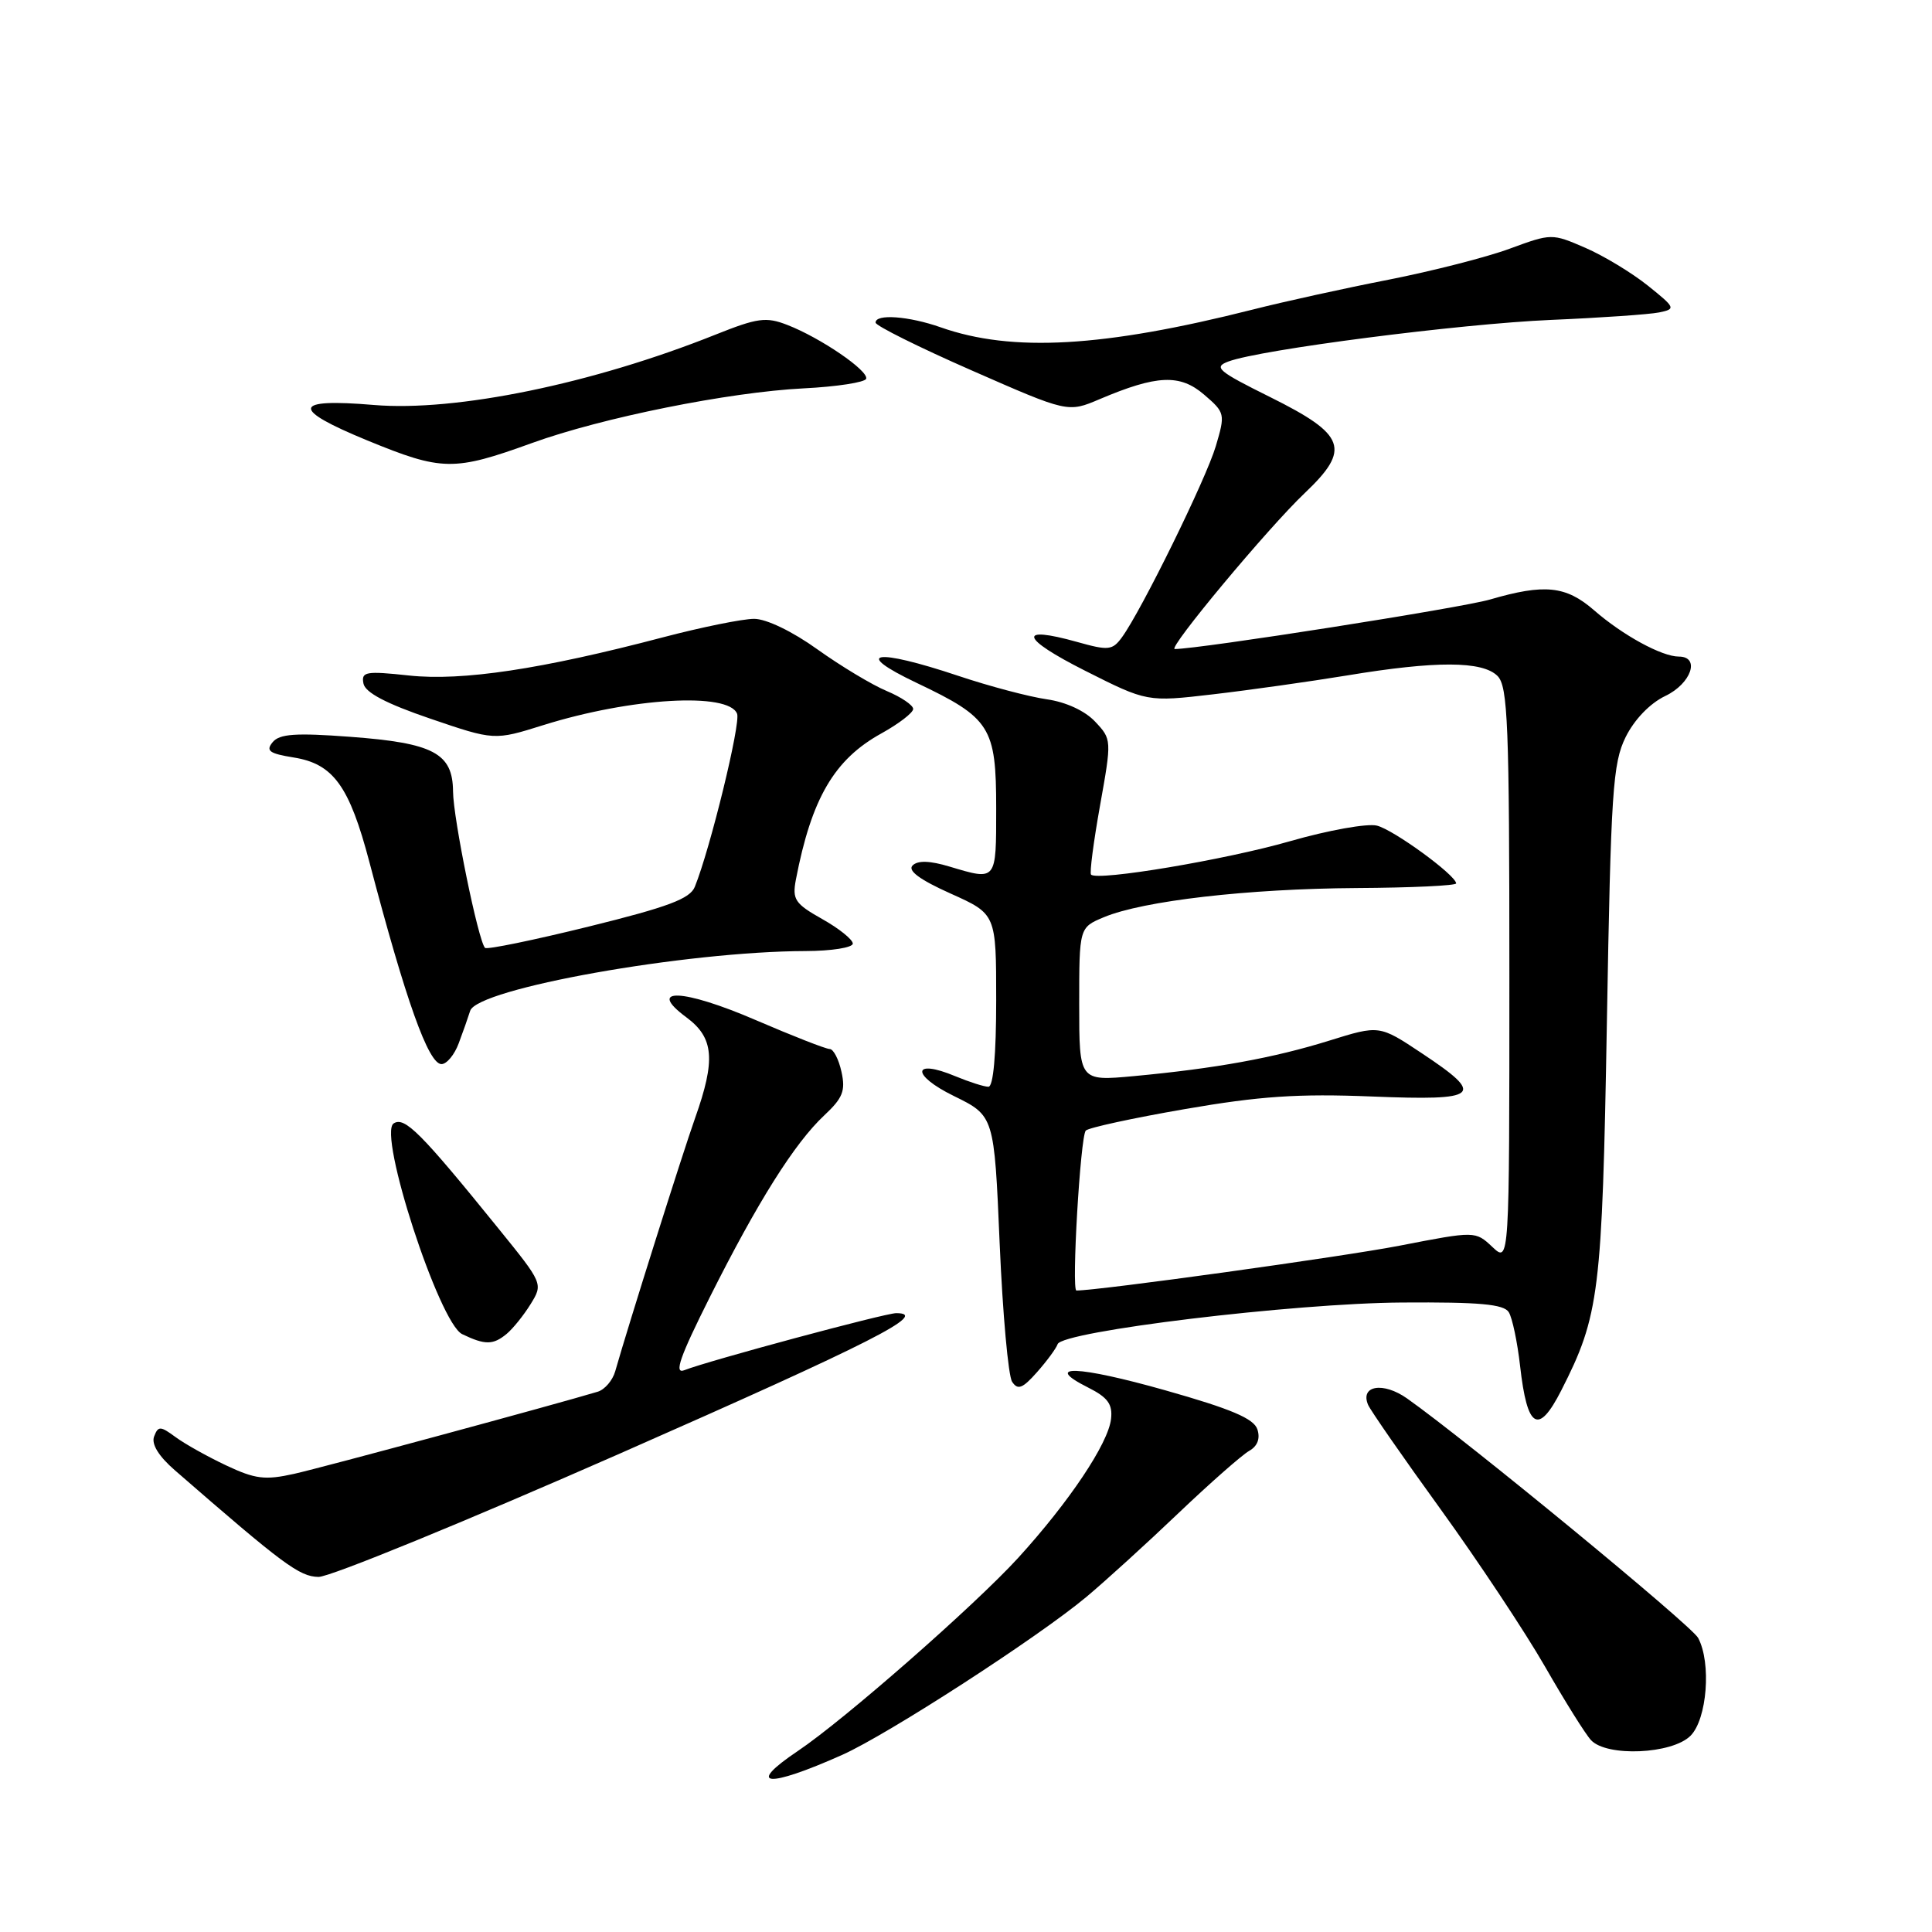 <?xml version="1.0" encoding="UTF-8" standalone="no"?>
<!DOCTYPE svg PUBLIC "-//W3C//DTD SVG 1.1//EN" "http://www.w3.org/Graphics/SVG/1.1/DTD/svg11.dtd" >
<svg xmlns="http://www.w3.org/2000/svg" xmlns:xlink="http://www.w3.org/1999/xlink" version="1.1" viewBox="0 0 256 256">
 <g >
 <path fill="currentColor"
d=" M 111.62 232.52 C 117.69 229.80 137.60 216.92 144.00 211.56 C 146.47 209.49 151.94 204.52 156.15 200.50 C 160.36 196.49 164.58 192.78 165.52 192.25 C 166.62 191.63 167.01 190.62 166.61 189.40 C 166.15 187.97 163.13 186.69 154.43 184.23 C 142.80 180.94 138.04 180.77 144.19 183.86 C 146.78 185.16 147.44 186.06 147.22 188.01 C 146.86 191.26 141.68 199.00 134.91 206.43 C 129.13 212.75 111.90 227.86 105.74 232.00 C 98.71 236.72 101.64 236.98 111.62 232.52 Z  M 224.00 230.00 C 226.20 227.80 226.78 220.33 225.01 217.03 C 224.14 215.39 194.27 190.82 186.44 185.30 C 183.28 183.07 180.19 183.58 181.28 186.15 C 181.60 186.89 185.92 193.12 190.90 200.00 C 195.87 206.88 202.09 216.25 204.72 220.83 C 207.35 225.42 210.09 229.80 210.82 230.58 C 212.91 232.82 221.56 232.44 224.00 230.00 Z  M 82.17 192.59 C 115.69 177.83 123.22 174.00 118.75 174.00 C 117.28 174.00 93.87 180.30 90.67 181.56 C 89.28 182.10 90.08 179.81 94.05 171.89 C 100.40 159.23 105.29 151.47 109.21 147.80 C 111.67 145.50 112.06 144.54 111.50 142.02 C 111.14 140.36 110.43 139.00 109.94 139.00 C 109.44 139.00 105.05 137.28 100.17 135.18 C 90.49 131.00 85.54 130.80 90.96 134.81 C 94.60 137.51 94.85 140.42 92.10 148.16 C 90.44 152.84 83.25 175.61 81.52 181.70 C 81.18 182.91 80.13 184.13 79.20 184.41 C 73.55 186.11 42.75 194.45 38.98 195.29 C 35.12 196.15 33.82 195.99 29.98 194.18 C 27.52 193.02 24.49 191.33 23.26 190.42 C 21.25 188.94 20.96 188.93 20.42 190.34 C 20.04 191.35 21.01 192.94 23.16 194.81 C 37.57 207.35 39.67 208.90 42.20 208.95 C 43.68 208.98 61.67 201.61 82.17 192.59 Z  M 206.87 184.25 C 211.93 174.31 212.29 171.41 212.92 135.50 C 213.45 104.82 213.70 101.12 215.41 97.66 C 216.57 95.33 218.63 93.19 220.66 92.22 C 224.10 90.58 225.33 87.00 222.45 87.00 C 220.20 87.00 215.00 84.16 211.22 80.86 C 207.49 77.62 204.66 77.33 197.43 79.44 C 193.64 80.55 158.91 86.00 155.66 86.00 C 154.65 86.00 168.03 69.94 172.88 65.34 C 179.03 59.50 178.35 57.61 168.29 52.61 C 161.36 49.17 160.75 48.65 162.77 47.90 C 166.99 46.32 193.43 42.91 205.50 42.39 C 212.10 42.11 218.55 41.66 219.84 41.40 C 222.08 40.94 222.02 40.79 218.34 37.84 C 216.23 36.15 212.50 33.89 210.05 32.83 C 205.64 30.92 205.57 30.92 200.05 32.95 C 197.00 34.08 189.78 35.92 184.00 37.06 C 178.22 38.19 170.12 39.97 165.99 41.02 C 146.21 46.02 134.11 46.71 124.64 43.37 C 120.40 41.88 115.99 41.56 116.02 42.75 C 116.03 43.16 121.77 46.02 128.77 49.09 C 141.50 54.68 141.50 54.68 145.71 52.89 C 153.30 49.67 156.35 49.54 159.55 52.29 C 162.33 54.68 162.37 54.84 161.10 59.12 C 159.80 63.50 151.25 80.90 148.66 84.45 C 147.40 86.17 146.88 86.23 142.72 85.06 C 134.75 82.83 135.22 84.55 143.75 88.86 C 152.00 93.02 152.00 93.02 160.75 92.00 C 165.56 91.44 173.55 90.31 178.50 89.50 C 190.26 87.55 196.43 87.57 198.43 89.57 C 199.80 90.95 200.00 95.94 200.00 129.25 C 200.00 167.35 200.00 167.35 197.75 165.23 C 195.49 163.11 195.49 163.11 185.50 165.05 C 177.94 166.52 145.63 171.00 142.63 171.00 C 141.96 171.00 143.15 150.60 143.87 149.81 C 144.22 149.43 150.12 148.15 157.00 146.96 C 166.93 145.24 172.02 144.90 181.75 145.29 C 196.12 145.87 196.89 145.20 188.38 139.55 C 182.77 135.82 182.77 135.82 176.13 137.89 C 168.74 140.19 161.06 141.58 150.25 142.59 C 143.00 143.26 143.00 143.26 143.00 133.08 C 143.00 122.90 143.00 122.90 146.28 121.53 C 151.48 119.36 165.36 117.76 179.75 117.67 C 187.04 117.63 192.98 117.35 192.95 117.05 C 192.84 115.91 184.66 109.95 182.45 109.40 C 181.18 109.08 176.00 110.01 170.95 111.46 C 162.42 113.92 145.42 116.77 144.57 115.89 C 144.36 115.67 144.90 111.56 145.76 106.74 C 147.32 98.03 147.31 97.96 145.11 95.62 C 143.77 94.19 141.24 93.02 138.70 92.66 C 136.39 92.33 131.12 90.94 127.00 89.56 C 115.92 85.85 112.81 86.37 121.45 90.48 C 131.25 95.14 132.00 96.32 132.00 107.11 C 132.00 116.80 132.08 116.70 125.83 114.83 C 123.21 114.04 121.61 113.99 120.92 114.68 C 120.24 115.36 121.88 116.57 125.96 118.40 C 132.00 121.11 132.00 121.11 132.00 132.56 C 132.00 139.76 131.62 144.00 130.97 144.00 C 130.40 144.00 128.44 143.37 126.60 142.61 C 120.87 140.21 120.68 142.43 126.38 145.22 C 131.74 147.85 131.74 147.85 132.46 164.76 C 132.86 174.07 133.60 182.31 134.11 183.09 C 134.86 184.23 135.49 183.99 137.41 181.82 C 138.72 180.34 139.95 178.67 140.14 178.11 C 140.74 176.40 171.44 172.68 185.79 172.59 C 196.04 172.52 199.26 172.81 199.92 173.87 C 200.39 174.63 201.06 177.83 201.42 180.99 C 202.36 189.33 203.83 190.21 206.87 184.25 Z  M 67.13 176.75 C 67.96 176.06 69.39 174.29 70.31 172.80 C 71.97 170.11 71.95 170.07 66.06 162.80 C 55.73 150.04 53.61 147.92 52.16 148.86 C 50.04 150.24 58.19 175.30 61.24 176.78 C 64.27 178.24 65.34 178.23 67.13 176.75 Z  M 60.78 138.25 C 61.35 136.74 62.03 134.80 62.30 133.94 C 63.23 130.99 90.85 126.06 106.75 126.02 C 110.19 126.01 113.00 125.56 113.00 125.03 C 113.00 124.50 111.18 123.03 108.95 121.78 C 105.33 119.74 104.96 119.19 105.46 116.55 C 107.53 105.78 110.55 100.62 116.79 97.18 C 119.10 95.90 121.00 94.44 121.00 93.94 C 121.00 93.44 119.42 92.37 117.49 91.56 C 115.55 90.75 111.43 88.27 108.32 86.05 C 105.01 83.67 101.54 82.00 99.93 82.00 C 98.41 82.00 92.98 83.10 87.84 84.45 C 71.76 88.68 61.24 90.26 54.22 89.51 C 48.46 88.89 47.85 89.00 48.16 90.57 C 48.39 91.77 51.17 93.23 57.00 95.22 C 65.50 98.12 65.50 98.12 72.00 96.08 C 83.61 92.45 96.56 91.69 97.67 94.58 C 98.16 95.86 94.12 112.43 92.07 117.50 C 91.44 119.09 88.53 120.18 77.99 122.78 C 70.69 124.58 64.52 125.85 64.27 125.60 C 63.38 124.72 60.05 108.43 60.03 104.87 C 59.99 99.80 57.45 98.45 46.39 97.63 C 39.19 97.09 37.04 97.24 36.13 98.34 C 35.18 99.49 35.69 99.85 38.91 100.37 C 44.17 101.21 46.29 104.14 48.95 114.24 C 53.78 132.61 56.77 141.00 58.50 141.00 C 59.19 141.00 60.22 139.76 60.78 138.25 Z  M 70.50 58.70 C 79.78 55.34 96.58 51.96 106.49 51.46 C 110.89 51.24 114.61 50.66 114.77 50.19 C 115.12 49.13 108.71 44.75 104.31 43.05 C 101.51 41.96 100.37 42.12 94.81 44.34 C 78.56 50.84 60.40 54.58 49.53 53.66 C 38.72 52.75 38.46 54.16 48.67 58.36 C 58.58 62.43 60.11 62.46 70.50 58.70 Z "/>
</g>
</svg>